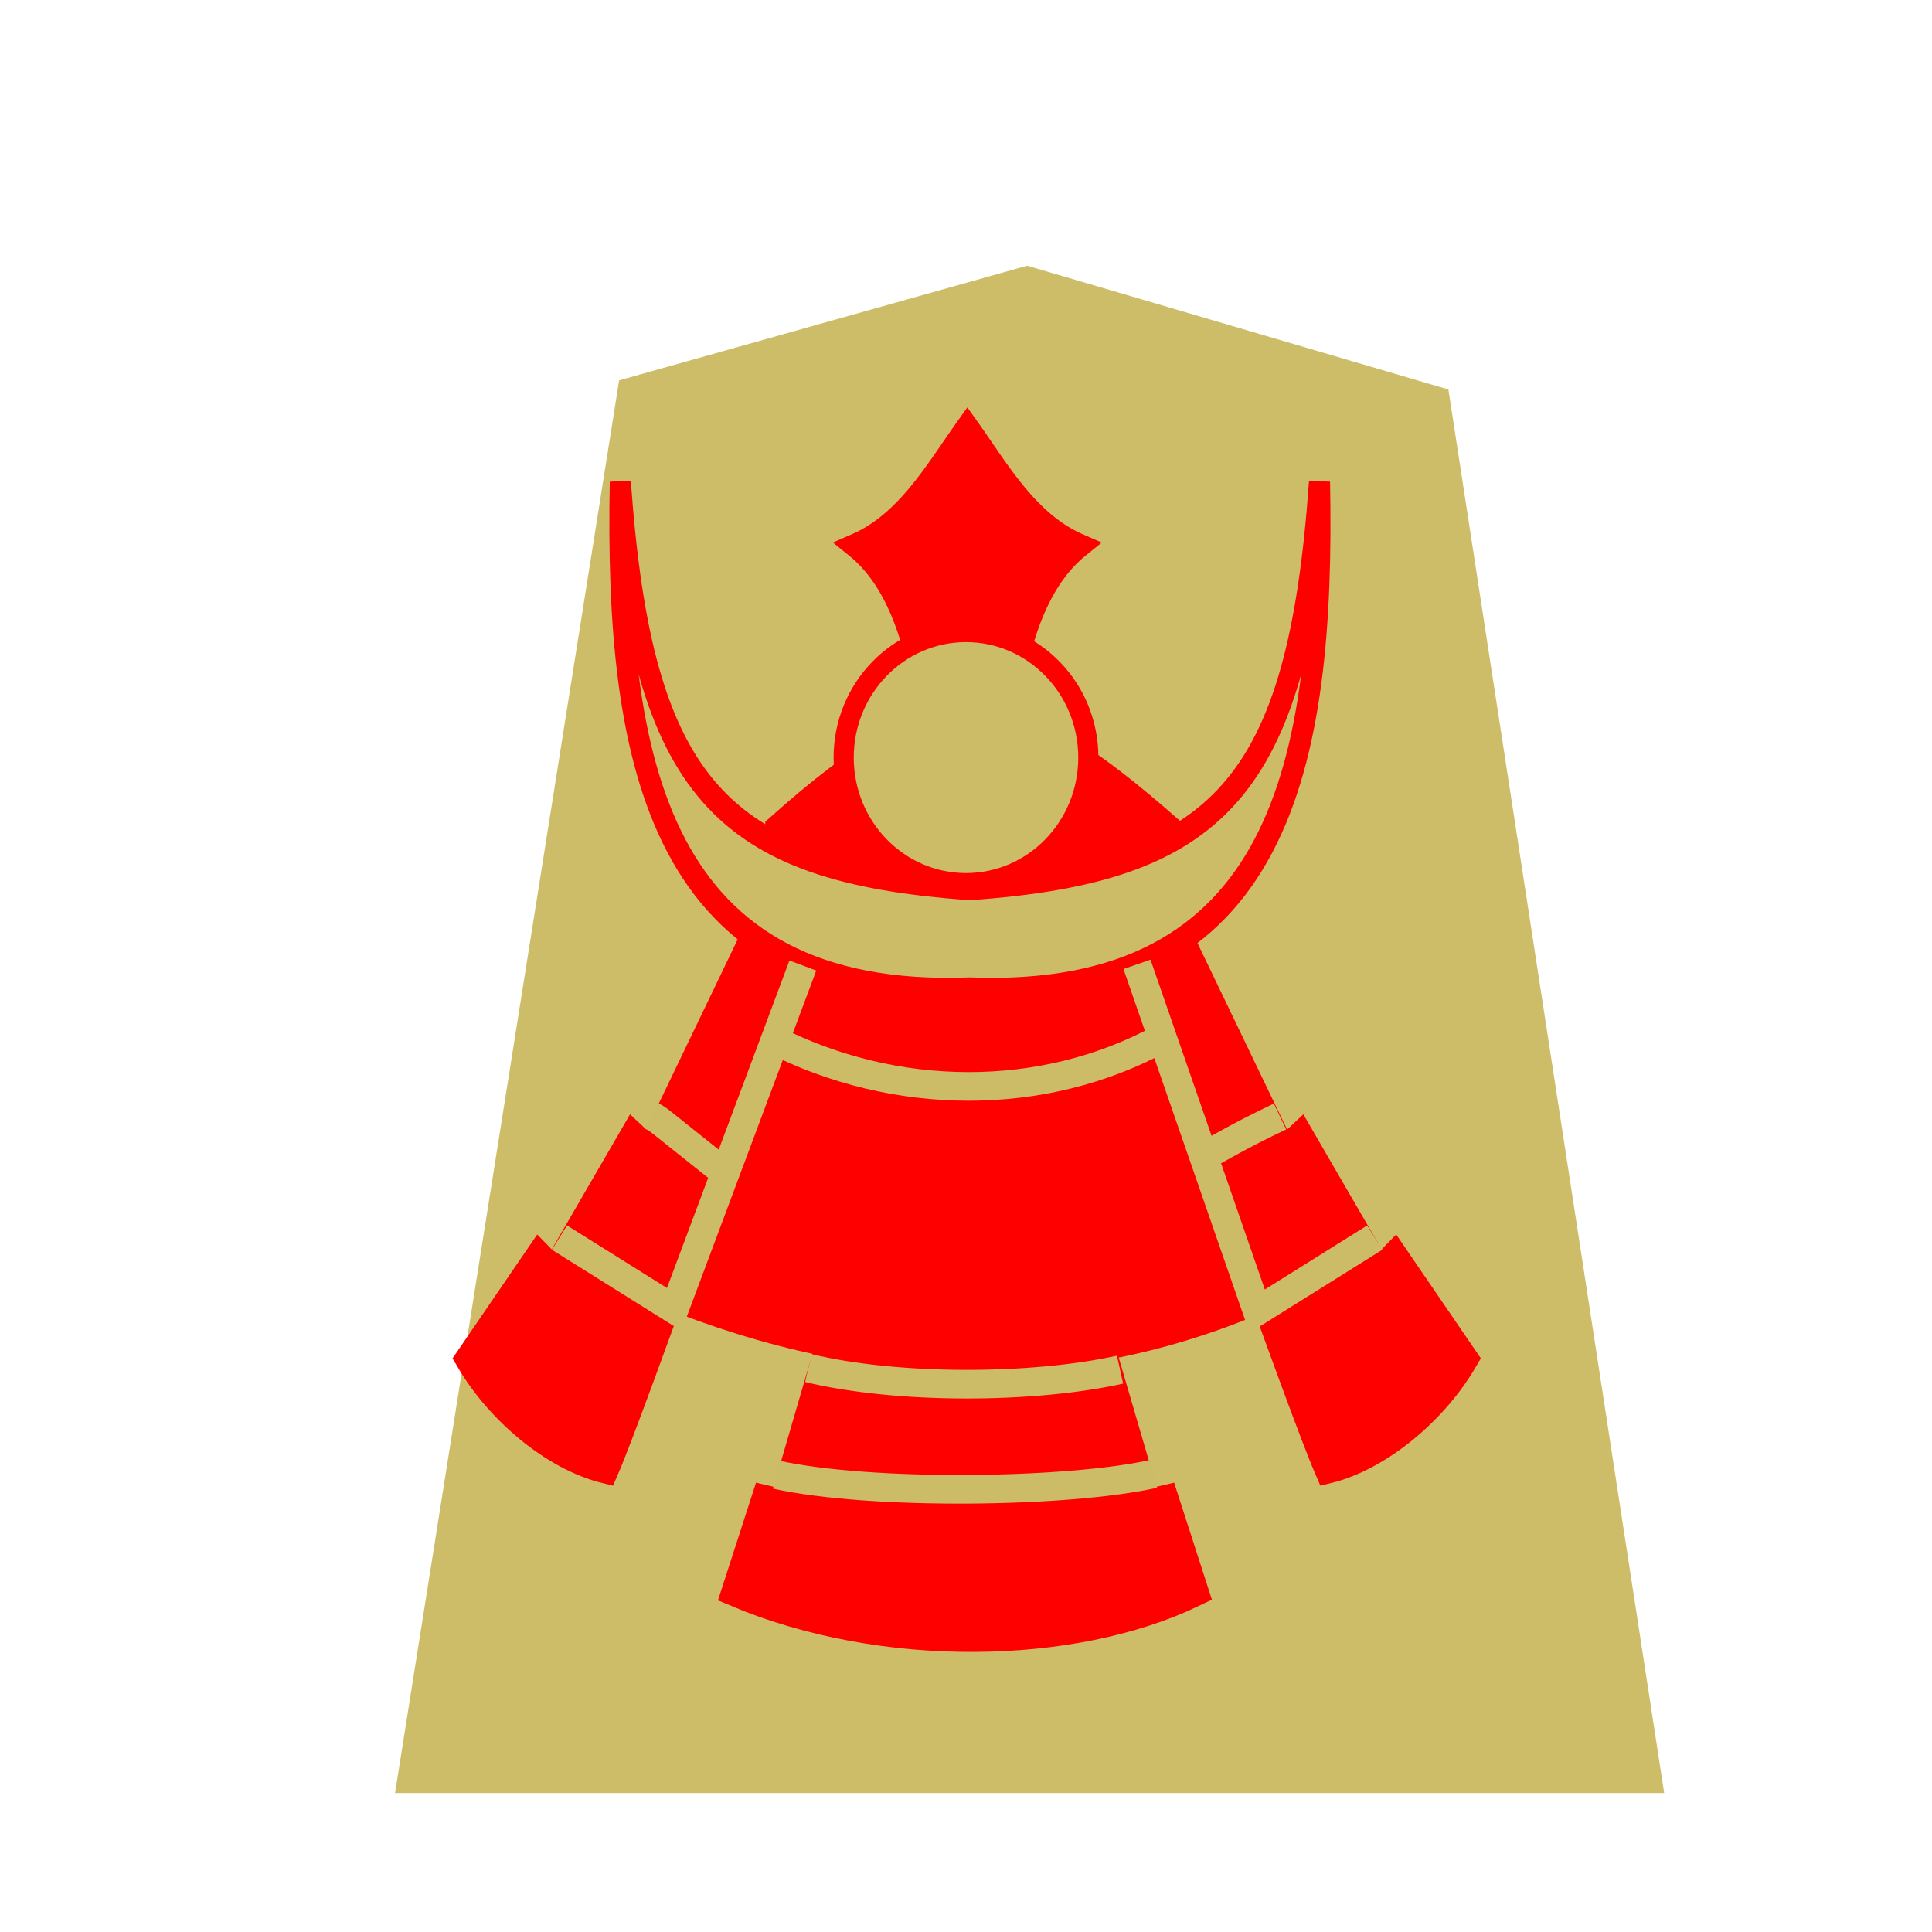 <svg xmlns="http://www.w3.org/2000/svg" viewBox="0 0 60 60">
    <defs>
        <filter id="0NG_svg__a">
            <feGaussianBlur in="SourceAlpha" result="blur" stdDeviation="2"/>
            <feOffset dx="2" dy="2" result="offsetBlur"/>
            <feBlend in="SourceGraphic" in2="offsetBlur"/>
        </filter>
    </defs>
    <g fill="#dcdcdc" filter="url(#0NG_svg__a)" transform="translate(40.742 .122)scale(.987)">
        <path fill="#cdbc68" d="m-10.96 6.237-12.838 3.608-7.051 44.45H9.085l-6.79-44.163z"/>
    </g>
    <g stroke="#000">
        <path fill="red" stroke="red" d="M282.83 136.555c.204-5.885-.282-11.142-3.009-13.33 2.021-.873 3.212-2.979 4.365-4.578 1.154 1.6 2.344 3.705 4.365 4.579-2.727 2.187-3.213 7.444-3.009 13.33a4.5 4.5 0 0 1-1.356.232 4.4 4.4 0 0 1-1.356-.233z" transform="matrix(.784 0 0 .791 -192.76 -80.52)"/>
        <path fill="#ccbb67" stroke="red" stroke-width="10.736" d="M97.159 111.627c-2.764 121.39 19.614 224.192 177.984 219.075 158.37 5.117 180.748-97.685 177.985-219.075-11.066 132.287-51.513 167.404-177.985 175.038-126.471-7.634-166.92-42.75-177.984-175.038z" transform="matrix(.061 0 0 .072 13.338 6.93)"/>
        <path fill="red" stroke="red" stroke-width="13.427" d="m166.796 305.119-54.464 95.975-8.754-6.962-40.051 58.52-7.822-6.797-35.583 44.11c14.216 20.561 41.843 41.307 69.675 47.014 13.293-25.846 76.279-177.737 95.178-219.282m195.235-12.578 54.464 95.975 8.754-6.962 40.05 58.52 7.823-6.797 35.583 44.11c-14.216 20.561-41.844 41.307-69.676 47.014-13.292-25.846-76.278-177.737-95.178-219.282" transform="matrix(.061 0 0 .072 13.338 6.93)"/>
        <path fill="red" stroke="red" stroke-width=".876" d="M20.594 40.135c6.55 2.666 12.882 2.75 18.974 0L35.99 29.978c-3.579 1.423-8.174 1.72-11.76-.08z"/>
        <path fill="none" stroke="#ccbb67" stroke-width=".889" d="M23.982 32.269c3.8 1.939 8.391 1.992 12.096-.028"/>
    </g>
    <path fill="none" stroke="#ccbb67" stroke-width=".889" d="M20.241 34.658c.2.098.26.171.34.227l1.99 1.586m17.181-1.797c-1.405.671-1.713.897-2.57 1.346m-19.808 2.415 3.835 2.4m21.485-2.4-3.835 2.4m-17.951-.087 4.025-10.762m10.377-.037 3.779 10.904"/>
    <path fill="red" stroke="red" stroke-width=".889" d="M24.21 25.718c5.22-4.653 7.145-4.266 12.108.076-2.547 1.04-2.739.918-5.955 1.495-2.972-.606-2.459-.107-6.153-1.571z"/>
    <ellipse cx="30" cy="23.528" fill="#ccbb67" stroke="red" stroke-linecap="square" stroke-width=".626" rx="3.799" ry="3.899"/>
    <path fill="red" stroke="red" stroke-width=".976" d="m25.718 42.115-1.353 4.637-.56-.13-.906 2.803c4.531 1.905 10.403 1.799 14.143 0l-.905-2.803-.56.13-1.337-4.571"/>
    <path fill="none" stroke="#ccbb67" stroke-width=".889" d="M25.105 42.488c2.788.669 6.984.647 9.679.048m-10.682 3.261c2.936.647 9.038.573 11.733-.026"/>
</svg>
